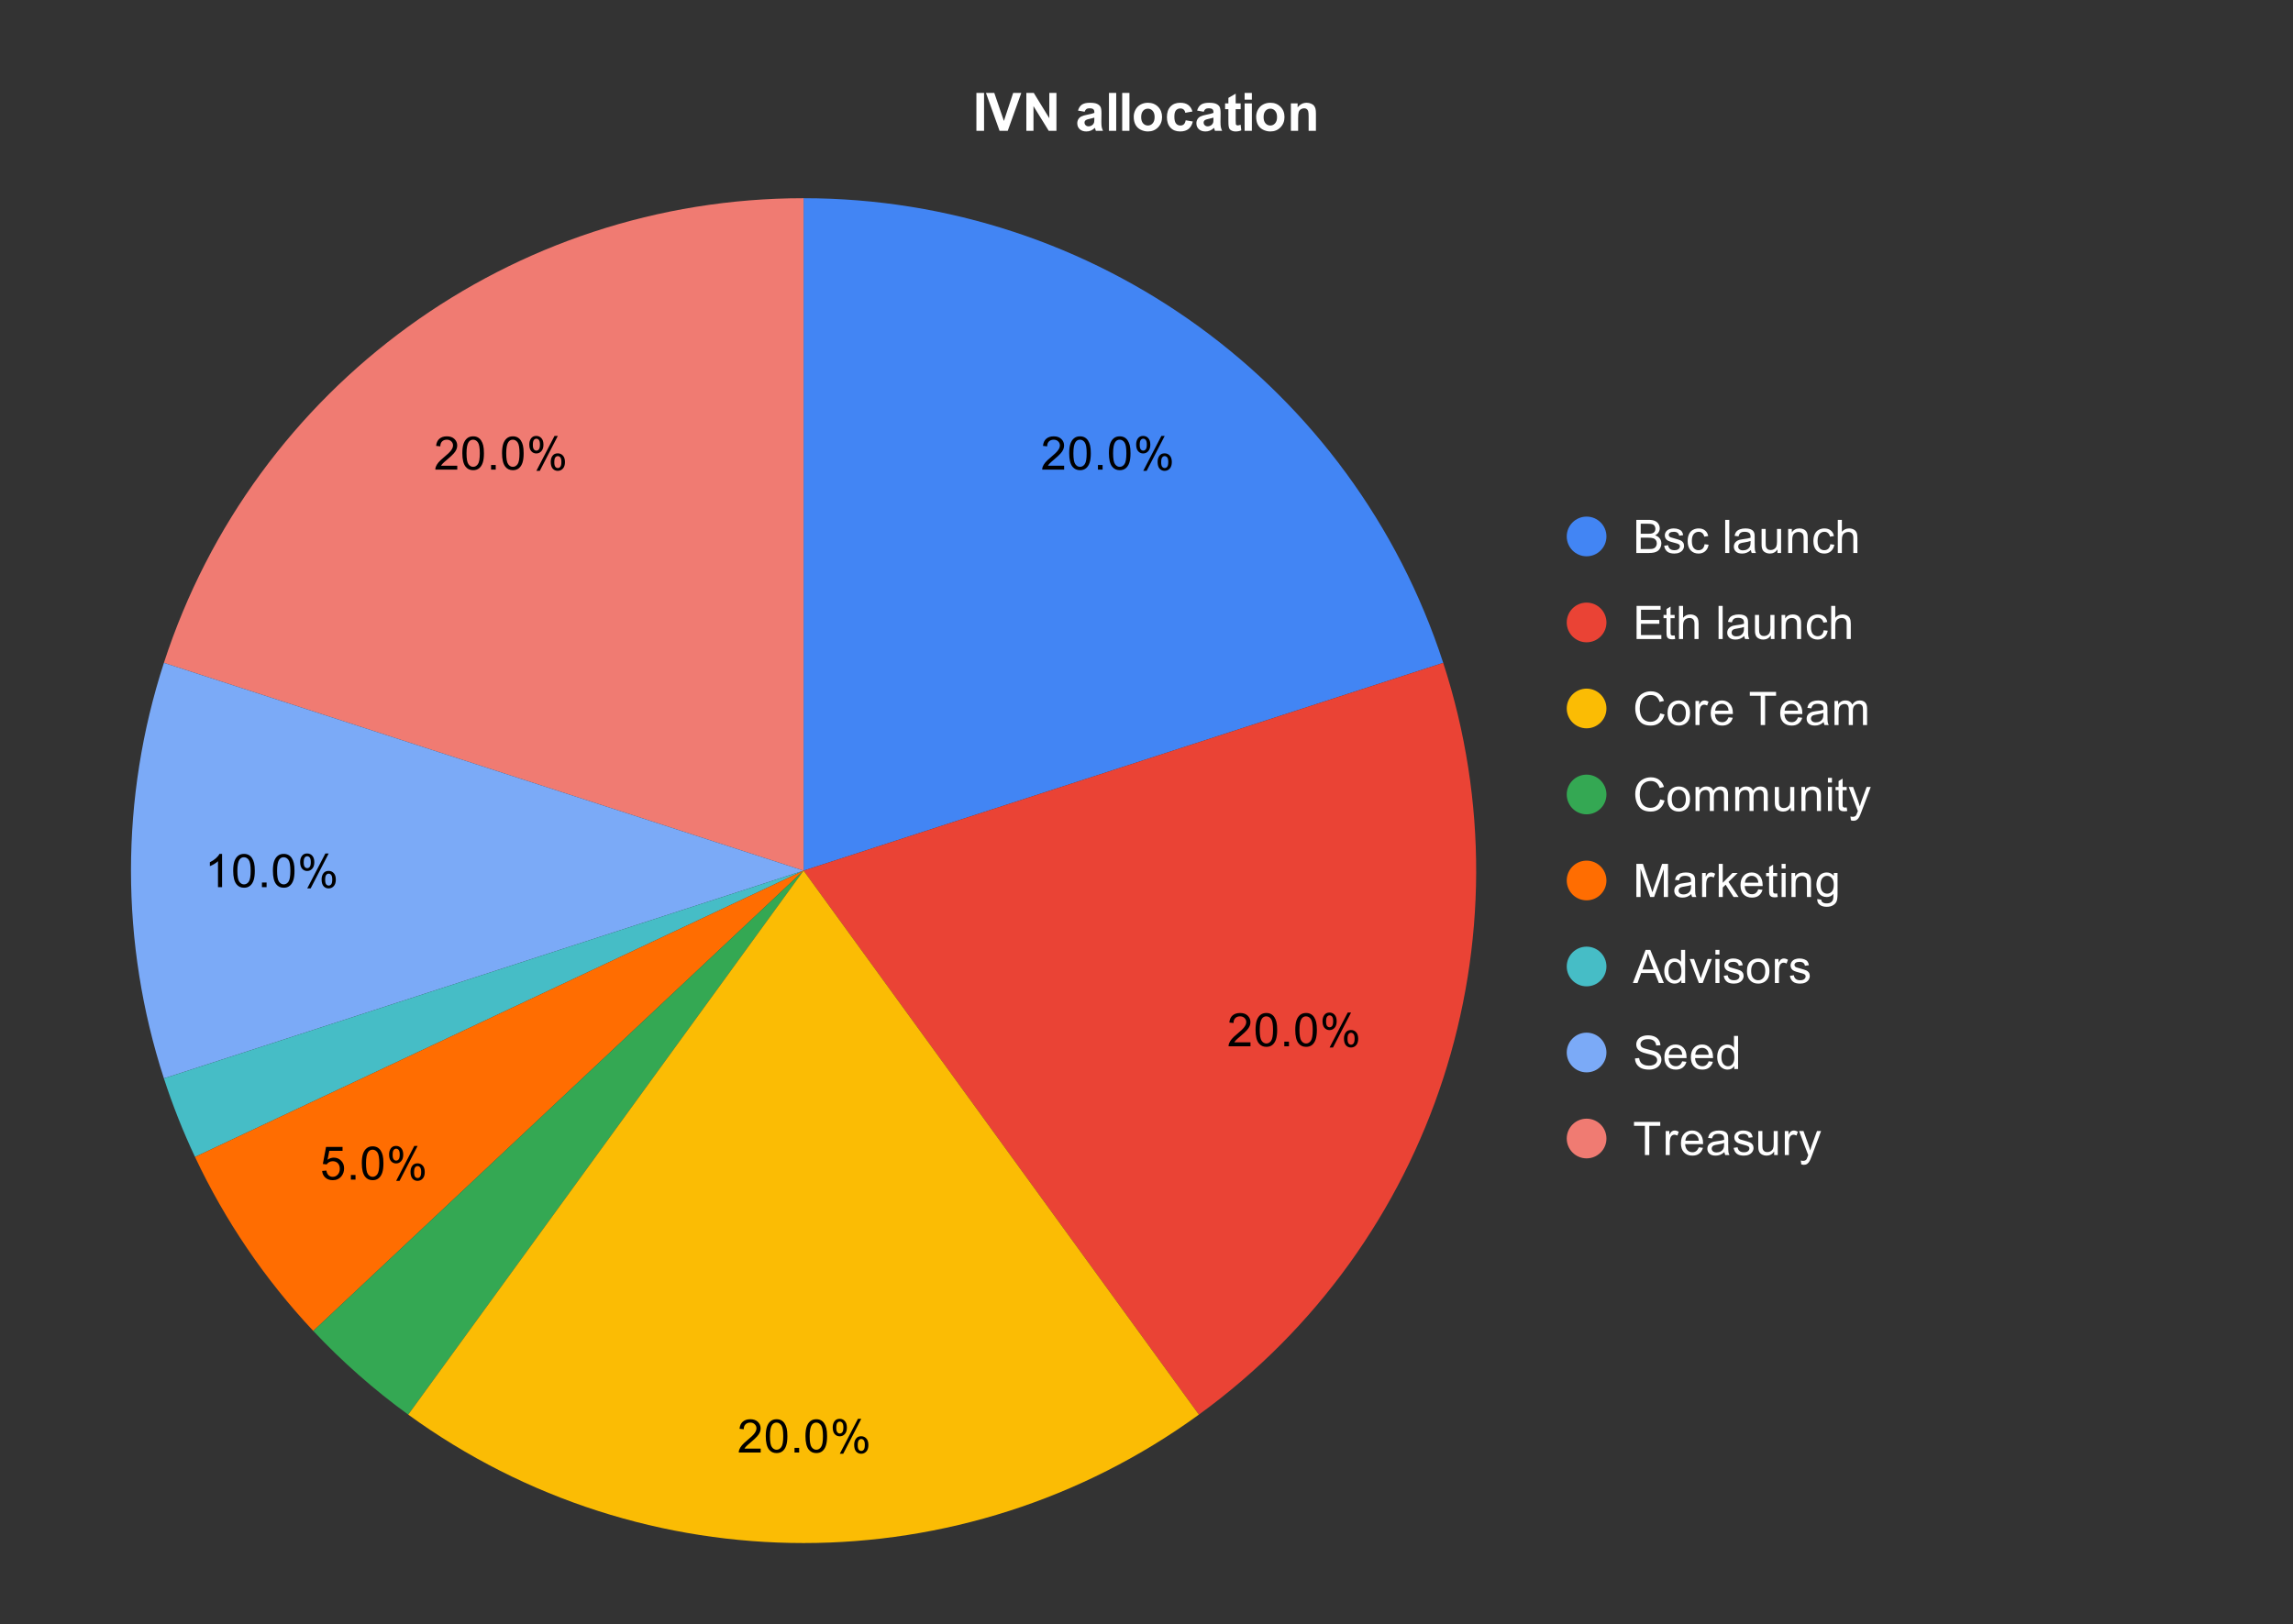 <svg version="1.1" viewBox="0.0 0.0 693.0 491.0" fill="none" stroke="none" stroke-linecap="square" stroke-miterlimit="10" width="693" height="491" xmlns:xlink="http://www.w3.org/1999/xlink" xmlns="http://www.w3.org/2000/svg"><rect x="0.0" y="0.0" width="693.0" height="491.0" fill="#333333" stroke="none"/><path fill="#ffffff" fill-opacity="0.0" d="M0 0L693.0 0L693.0 491.0L0 491.0L0 0Z" fill-rule="nonzero"/><path fill="#4285f4" d="M242.855 59.917C330.916 59.917 408.961 116.62 436.173 200.37L242.855 263.183Z" fill-rule="nonzero"/><path fill="#ea4335" d="M436.173 200.37C463.385 284.121 433.575 375.869 362.332 427.63L242.855 263.183Z" fill-rule="nonzero"/><path fill="#f07b72" d="M49.537 200.37C76.749 116.62 154.795 59.917 242.855 59.917L242.855 263.183Z" fill-rule="nonzero"/><path fill="#7baaf7" d="M49.537 325.996C36.272 285.171 36.272 241.195 49.537 200.37L242.855 263.183Z" fill-rule="nonzero"/><path fill="#46bdc6" d="M58.934 349.73C55.308 342.023 52.169 334.097 49.537 325.996L242.855 263.183Z" fill-rule="nonzero"/><path fill="#ff6d01" d="M94.68 402.329C80.079 386.78 68.016 369.03 58.934 349.73L242.855 263.183Z" fill-rule="nonzero"/><path fill="#34a853" d="M123.378 427.63C113.038 420.117 103.429 411.646 94.68 402.329L242.855 263.183Z" fill-rule="nonzero"/><path fill="#fbbc04" d="M362.332 427.63C291.09 479.39 194.62 479.39 123.378 427.63L242.855 263.183Z" fill-rule="nonzero"/><path fill="#000000" d="M321.607 140.775L321.607 141.962L314.982 141.962Q314.966 141.525 315.123 141.103Q315.388 140.431 315.935 139.775Q316.498 139.119 317.544 138.259Q319.185 136.915 319.748 136.134Q320.326 135.353 320.326 134.65Q320.326 133.915 319.794 133.415Q319.279 132.915 318.451 132.915Q317.56 132.915 317.013 133.447Q316.482 133.978 316.482 134.931L315.216 134.79Q315.341 133.384 316.185 132.65Q317.044 131.9 318.466 131.9Q319.919 131.9 320.748 132.697Q321.591 133.494 321.591 134.681Q321.591 135.29 321.341 135.869Q321.107 136.447 320.529 137.087Q319.966 137.728 318.638 138.853Q317.529 139.775 317.216 140.119Q316.904 140.447 316.701 140.775L321.607 140.775ZM323.138 137.025Q323.138 135.244 323.498 134.165Q323.873 133.072 324.591 132.494Q325.31 131.9 326.404 131.9Q327.216 131.9 327.826 132.228Q328.435 132.556 328.826 133.165Q329.232 133.775 329.451 134.65Q329.669 135.525 329.669 137.025Q329.669 138.79 329.31 139.869Q328.951 140.947 328.232 141.54Q327.513 142.134 326.404 142.134Q324.966 142.134 324.138 141.087Q323.138 139.837 323.138 137.025ZM324.404 137.025Q324.404 139.494 324.982 140.306Q325.56 141.119 326.404 141.119Q327.263 141.119 327.841 140.306Q328.419 139.478 328.419 137.025Q328.419 134.54 327.841 133.728Q327.263 132.915 326.388 132.915Q325.544 132.915 325.044 133.634Q324.404 134.556 324.404 137.025ZM331.826 141.962L331.826 140.556L333.232 140.556L333.232 141.962L331.826 141.962ZM335.138 137.025Q335.138 135.244 335.498 134.165Q335.873 133.072 336.591 132.494Q337.31 131.9 338.404 131.9Q339.216 131.9 339.826 132.228Q340.435 132.556 340.826 133.165Q341.232 133.775 341.451 134.65Q341.669 135.525 341.669 137.025Q341.669 138.79 341.31 139.869Q340.951 140.947 340.232 141.54Q339.513 142.134 338.404 142.134Q336.966 142.134 336.138 141.087Q335.138 139.837 335.138 137.025ZM336.404 137.025Q336.404 139.494 336.982 140.306Q337.56 141.119 338.404 141.119Q339.263 141.119 339.841 140.306Q340.419 139.478 340.419 137.025Q340.419 134.54 339.841 133.728Q339.263 132.915 338.388 132.915Q337.544 132.915 337.044 133.634Q336.404 134.556 336.404 137.025ZM343.373 134.353Q343.373 133.275 343.904 132.525Q344.451 131.775 345.482 131.775Q346.419 131.775 347.029 132.447Q347.654 133.119 347.654 134.415Q347.654 135.697 347.029 136.384Q346.404 137.072 345.498 137.072Q344.591 137.072 343.982 136.4Q343.373 135.712 343.373 134.353ZM345.513 132.619Q345.06 132.619 344.748 133.025Q344.451 133.415 344.451 134.462Q344.451 135.431 344.748 135.822Q345.06 136.212 345.513 136.212Q345.982 136.212 346.279 135.822Q346.591 135.431 346.591 134.369Q346.591 133.4 346.279 133.009Q345.966 132.619 345.513 132.619ZM345.513 142.337L350.998 131.775L351.998 131.775L346.544 142.337L345.513 142.337ZM349.857 139.603Q349.857 138.525 350.388 137.79Q350.935 137.04 351.966 137.04Q352.904 137.04 353.529 137.712Q354.154 138.384 354.154 139.681Q354.154 140.962 353.529 141.65Q352.904 142.337 351.966 142.337Q351.06 142.337 350.451 141.665Q349.857 140.978 349.857 139.603ZM351.998 137.884Q351.529 137.884 351.232 138.29Q350.935 138.681 350.935 139.728Q350.935 140.697 351.232 141.087Q351.544 141.478 351.998 141.478Q352.466 141.478 352.763 141.087Q353.076 140.697 353.076 139.634Q353.076 138.665 352.763 138.275Q352.466 137.884 351.998 137.884Z" fill-rule="nonzero"/><path fill="#000000" d="M377.928 315.092L377.928 316.28L371.303 316.28Q371.288 315.842 371.444 315.421Q371.709 314.749 372.256 314.092Q372.819 313.436 373.866 312.577Q375.506 311.233 376.069 310.452Q376.647 309.671 376.647 308.967Q376.647 308.233 376.116 307.733Q375.6 307.233 374.772 307.233Q373.881 307.233 373.334 307.764Q372.803 308.296 372.803 309.249L371.538 309.108Q371.663 307.702 372.506 306.967Q373.366 306.217 374.788 306.217Q376.241 306.217 377.069 307.014Q377.913 307.811 377.913 308.999Q377.913 309.608 377.663 310.186Q377.428 310.764 376.85 311.405Q376.288 312.046 374.959 313.171Q373.85 314.092 373.538 314.436Q373.225 314.764 373.022 315.092L377.928 315.092ZM379.459 311.342Q379.459 309.561 379.819 308.483Q380.194 307.389 380.913 306.811Q381.631 306.217 382.725 306.217Q383.538 306.217 384.147 306.546Q384.756 306.874 385.147 307.483Q385.553 308.092 385.772 308.967Q385.991 309.842 385.991 311.342Q385.991 313.108 385.631 314.186Q385.272 315.264 384.553 315.858Q383.834 316.452 382.725 316.452Q381.288 316.452 380.459 315.405Q379.459 314.155 379.459 311.342ZM380.725 311.342Q380.725 313.811 381.303 314.624Q381.881 315.436 382.725 315.436Q383.584 315.436 384.163 314.624Q384.741 313.796 384.741 311.342Q384.741 308.858 384.163 308.046Q383.584 307.233 382.709 307.233Q381.866 307.233 381.366 307.952Q380.725 308.874 380.725 311.342ZM388.147 316.28L388.147 314.874L389.553 314.874L389.553 316.28L388.147 316.28ZM391.459 311.342Q391.459 309.561 391.819 308.483Q392.194 307.389 392.913 306.811Q393.631 306.217 394.725 306.217Q395.538 306.217 396.147 306.546Q396.756 306.874 397.147 307.483Q397.553 308.092 397.772 308.967Q397.991 309.842 397.991 311.342Q397.991 313.108 397.631 314.186Q397.272 315.264 396.553 315.858Q395.834 316.452 394.725 316.452Q393.288 316.452 392.459 315.405Q391.459 314.155 391.459 311.342ZM392.725 311.342Q392.725 313.811 393.303 314.624Q393.881 315.436 394.725 315.436Q395.584 315.436 396.163 314.624Q396.741 313.796 396.741 311.342Q396.741 308.858 396.163 308.046Q395.584 307.233 394.709 307.233Q393.866 307.233 393.366 307.952Q392.725 308.874 392.725 311.342ZM399.694 308.671Q399.694 307.592 400.225 306.842Q400.772 306.092 401.803 306.092Q402.741 306.092 403.35 306.764Q403.975 307.436 403.975 308.733Q403.975 310.014 403.35 310.702Q402.725 311.389 401.819 311.389Q400.913 311.389 400.303 310.717Q399.694 310.03 399.694 308.671ZM401.834 306.936Q401.381 306.936 401.069 307.342Q400.772 307.733 400.772 308.78Q400.772 309.749 401.069 310.139Q401.381 310.53 401.834 310.53Q402.303 310.53 402.6 310.139Q402.913 309.749 402.913 308.686Q402.913 307.717 402.6 307.327Q402.288 306.936 401.834 306.936ZM401.834 316.655L407.319 306.092L408.319 306.092L402.866 316.655L401.834 316.655ZM406.178 313.921Q406.178 312.842 406.709 312.108Q407.256 311.358 408.288 311.358Q409.225 311.358 409.85 312.03Q410.475 312.702 410.475 313.999Q410.475 315.28 409.85 315.967Q409.225 316.655 408.288 316.655Q407.381 316.655 406.772 315.983Q406.178 315.296 406.178 313.921ZM408.319 312.202Q407.85 312.202 407.553 312.608Q407.256 312.999 407.256 314.046Q407.256 315.014 407.553 315.405Q407.866 315.796 408.319 315.796Q408.788 315.796 409.084 315.405Q409.397 315.014 409.397 313.952Q409.397 312.983 409.084 312.592Q408.788 312.202 408.319 312.202Z" fill-rule="nonzero"/><path fill="#000000" d="M229.902 437.895L229.902 439.083L223.277 439.083Q223.261 438.645 223.418 438.224Q223.683 437.552 224.23 436.895Q224.793 436.239 225.84 435.38Q227.48 434.036 228.043 433.255Q228.621 432.474 228.621 431.77Q228.621 431.036 228.09 430.536Q227.574 430.036 226.746 430.036Q225.855 430.036 225.308 430.567Q224.777 431.099 224.777 432.052L223.511 431.911Q223.636 430.505 224.48 429.77Q225.34 429.02 226.761 429.02Q228.215 429.02 229.043 429.817Q229.886 430.614 229.886 431.802Q229.886 432.411 229.636 432.989Q229.402 433.567 228.824 434.208Q228.261 434.849 226.933 435.974Q225.824 436.895 225.511 437.239Q225.199 437.567 224.996 437.895L229.902 437.895ZM231.433 434.145Q231.433 432.364 231.793 431.286Q232.168 430.192 232.886 429.614Q233.605 429.02 234.699 429.02Q235.511 429.02 236.121 429.349Q236.73 429.677 237.121 430.286Q237.527 430.895 237.746 431.77Q237.965 432.645 237.965 434.145Q237.965 435.911 237.605 436.989Q237.246 438.067 236.527 438.661Q235.808 439.255 234.699 439.255Q233.261 439.255 232.433 438.208Q231.433 436.958 231.433 434.145ZM232.699 434.145Q232.699 436.614 233.277 437.427Q233.855 438.239 234.699 438.239Q235.558 438.239 236.136 437.427Q236.715 436.599 236.715 434.145Q236.715 431.661 236.136 430.849Q235.558 430.036 234.683 430.036Q233.84 430.036 233.34 430.755Q232.699 431.677 232.699 434.145ZM240.121 439.083L240.121 437.677L241.527 437.677L241.527 439.083L240.121 439.083ZM243.433 434.145Q243.433 432.364 243.793 431.286Q244.168 430.192 244.886 429.614Q245.605 429.02 246.699 429.02Q247.511 429.02 248.121 429.349Q248.73 429.677 249.121 430.286Q249.527 430.895 249.746 431.77Q249.965 432.645 249.965 434.145Q249.965 435.911 249.605 436.989Q249.246 438.067 248.527 438.661Q247.808 439.255 246.699 439.255Q245.261 439.255 244.433 438.208Q243.433 436.958 243.433 434.145ZM244.699 434.145Q244.699 436.614 245.277 437.427Q245.855 438.239 246.699 438.239Q247.558 438.239 248.136 437.427Q248.715 436.599 248.715 434.145Q248.715 431.661 248.136 430.849Q247.558 430.036 246.683 430.036Q245.84 430.036 245.34 430.755Q244.699 431.677 244.699 434.145ZM251.668 431.474Q251.668 430.395 252.199 429.645Q252.746 428.895 253.777 428.895Q254.715 428.895 255.324 429.567Q255.949 430.239 255.949 431.536Q255.949 432.817 255.324 433.505Q254.699 434.192 253.793 434.192Q252.886 434.192 252.277 433.52Q251.668 432.833 251.668 431.474ZM253.808 429.739Q253.355 429.739 253.043 430.145Q252.746 430.536 252.746 431.583Q252.746 432.552 253.043 432.942Q253.355 433.333 253.808 433.333Q254.277 433.333 254.574 432.942Q254.886 432.552 254.886 431.489Q254.886 430.52 254.574 430.13Q254.261 429.739 253.808 429.739ZM253.808 439.458L259.293 428.895L260.293 428.895L254.84 439.458L253.808 439.458ZM258.152 436.724Q258.152 435.645 258.683 434.911Q259.23 434.161 260.261 434.161Q261.199 434.161 261.824 434.833Q262.449 435.505 262.449 436.802Q262.449 438.083 261.824 438.77Q261.199 439.458 260.261 439.458Q259.355 439.458 258.746 438.786Q258.152 438.099 258.152 436.724ZM260.293 435.005Q259.824 435.005 259.527 435.411Q259.23 435.802 259.23 436.849Q259.23 437.817 259.527 438.208Q259.839 438.599 260.293 438.599Q260.761 438.599 261.058 438.208Q261.371 437.817 261.371 436.755Q261.371 435.786 261.058 435.395Q260.761 435.005 260.293 435.005Z" fill-rule="nonzero"/><path fill="#000000" d="M97.352 353.961L98.649 353.852Q98.79 354.789 99.305 355.274Q99.837 355.743 100.571 355.743Q101.462 355.743 102.071 355.071Q102.696 354.399 102.696 353.305Q102.696 352.243 102.102 351.633Q101.508 351.024 100.555 351.024Q99.962 351.024 99.477 351.305Q99.008 351.571 98.727 351.993L97.571 351.852L98.54 346.696L103.524 346.696L103.524 347.883L99.524 347.883L98.993 350.571Q99.899 349.946 100.883 349.946Q102.196 349.946 103.087 350.852Q103.993 351.758 103.993 353.196Q103.993 354.555 103.212 355.539Q102.243 356.758 100.571 356.758Q99.212 356.758 98.337 355.993Q97.477 355.227 97.352 353.961ZM106.04 356.586L106.04 355.18L107.446 355.18L107.446 356.586L106.04 356.586ZM109.352 351.649Q109.352 349.868 109.712 348.789Q110.087 347.696 110.805 347.118Q111.524 346.524 112.618 346.524Q113.43 346.524 114.04 346.852Q114.649 347.18 115.04 347.789Q115.446 348.399 115.665 349.274Q115.883 350.149 115.883 351.649Q115.883 353.414 115.524 354.493Q115.165 355.571 114.446 356.164Q113.727 356.758 112.618 356.758Q111.18 356.758 110.352 355.711Q109.352 354.461 109.352 351.649ZM110.618 351.649Q110.618 354.118 111.196 354.93Q111.774 355.743 112.618 355.743Q113.477 355.743 114.055 354.93Q114.633 354.102 114.633 351.649Q114.633 349.164 114.055 348.352Q113.477 347.539 112.602 347.539Q111.758 347.539 111.258 348.258Q110.618 349.18 110.618 351.649ZM117.587 348.977Q117.587 347.899 118.118 347.149Q118.665 346.399 119.696 346.399Q120.633 346.399 121.243 347.071Q121.868 347.743 121.868 349.039Q121.868 350.321 121.243 351.008Q120.618 351.696 119.712 351.696Q118.805 351.696 118.196 351.024Q117.587 350.336 117.587 348.977ZM119.727 347.243Q119.274 347.243 118.962 347.649Q118.665 348.039 118.665 349.086Q118.665 350.055 118.962 350.446Q119.274 350.836 119.727 350.836Q120.196 350.836 120.493 350.446Q120.805 350.055 120.805 348.993Q120.805 348.024 120.493 347.633Q120.18 347.243 119.727 347.243ZM119.727 356.961L125.212 346.399L126.212 346.399L120.758 356.961L119.727 356.961ZM124.071 354.227Q124.071 353.149 124.602 352.414Q125.149 351.664 126.18 351.664Q127.118 351.664 127.743 352.336Q128.368 353.008 128.368 354.305Q128.368 355.586 127.743 356.274Q127.118 356.961 126.18 356.961Q125.274 356.961 124.665 356.289Q124.071 355.602 124.071 354.227ZM126.212 352.508Q125.743 352.508 125.446 352.914Q125.149 353.305 125.149 354.352Q125.149 355.321 125.446 355.711Q125.758 356.102 126.212 356.102Q126.68 356.102 126.977 355.711Q127.29 355.321 127.29 354.258Q127.29 353.289 126.977 352.899Q126.68 352.508 126.212 352.508Z" fill-rule="nonzero"/><path fill="#000000" d="M67.117 268.183L65.883 268.183L65.883 260.34Q65.445 260.761 64.711 261.199Q63.992 261.621 63.43 261.824L63.43 260.636Q64.461 260.152 65.227 259.465Q66.008 258.777 66.32 258.121L67.117 258.121L67.117 268.183ZM70.477 263.246Q70.477 261.465 70.836 260.386Q71.211 259.293 71.93 258.715Q72.649 258.121 73.742 258.121Q74.555 258.121 75.164 258.449Q75.774 258.777 76.164 259.386Q76.57 259.996 76.789 260.871Q77.008 261.746 77.008 263.246Q77.008 265.011 76.649 266.09Q76.289 267.168 75.57 267.761Q74.852 268.355 73.742 268.355Q72.305 268.355 71.477 267.308Q70.477 266.058 70.477 263.246ZM71.742 263.246Q71.742 265.715 72.32 266.527Q72.899 267.34 73.742 267.34Q74.602 267.34 75.18 266.527Q75.758 265.699 75.758 263.246Q75.758 260.761 75.18 259.949Q74.602 259.136 73.727 259.136Q72.883 259.136 72.383 259.855Q71.742 260.777 71.742 263.246ZM79.164 268.183L79.164 266.777L80.57 266.777L80.57 268.183L79.164 268.183ZM82.477 263.246Q82.477 261.465 82.836 260.386Q83.211 259.293 83.93 258.715Q84.649 258.121 85.742 258.121Q86.555 258.121 87.164 258.449Q87.774 258.777 88.164 259.386Q88.57 259.996 88.789 260.871Q89.008 261.746 89.008 263.246Q89.008 265.011 88.649 266.09Q88.289 267.168 87.57 267.761Q86.852 268.355 85.742 268.355Q84.305 268.355 83.477 267.308Q82.477 266.058 82.477 263.246ZM83.742 263.246Q83.742 265.715 84.32 266.527Q84.899 267.34 85.742 267.34Q86.602 267.34 87.18 266.527Q87.758 265.699 87.758 263.246Q87.758 260.761 87.18 259.949Q86.602 259.136 85.727 259.136Q84.883 259.136 84.383 259.855Q83.742 260.777 83.742 263.246ZM90.711 260.574Q90.711 259.496 91.242 258.746Q91.789 257.996 92.82 257.996Q93.758 257.996 94.367 258.668Q94.992 259.34 94.992 260.636Q94.992 261.918 94.367 262.605Q93.742 263.293 92.836 263.293Q91.93 263.293 91.32 262.621Q90.711 261.933 90.711 260.574ZM92.852 258.84Q92.399 258.84 92.086 259.246Q91.789 259.636 91.789 260.683Q91.789 261.652 92.086 262.043Q92.399 262.433 92.852 262.433Q93.32 262.433 93.617 262.043Q93.93 261.652 93.93 260.59Q93.93 259.621 93.617 259.23Q93.305 258.84 92.852 258.84ZM92.852 268.558L98.336 257.996L99.336 257.996L93.883 268.558L92.852 268.558ZM97.195 265.824Q97.195 264.746 97.727 264.011Q98.274 263.261 99.305 263.261Q100.242 263.261 100.867 263.933Q101.492 264.605 101.492 265.902Q101.492 267.183 100.867 267.871Q100.242 268.558 99.305 268.558Q98.399 268.558 97.789 267.886Q97.195 267.199 97.195 265.824ZM99.336 264.105Q98.867 264.105 98.57 264.511Q98.274 264.902 98.274 265.949Q98.274 266.918 98.57 267.308Q98.883 267.699 99.336 267.699Q99.805 267.699 100.102 267.308Q100.414 266.918 100.414 265.855Q100.414 264.886 100.102 264.496Q99.805 264.105 99.336 264.105Z" fill-rule="nonzero"/><path fill="#000000" d="M138.197 140.775L138.197 141.962L131.572 141.962Q131.556 141.525 131.713 141.103Q131.978 140.431 132.525 139.775Q133.088 139.119 134.135 138.259Q135.775 136.915 136.338 136.134Q136.916 135.353 136.916 134.65Q136.916 133.915 136.385 133.415Q135.869 132.915 135.041 132.915Q134.15 132.915 133.603 133.447Q133.072 133.978 133.072 134.931L131.806 134.79Q131.931 133.384 132.775 132.65Q133.635 131.9 135.056 131.9Q136.51 131.9 137.338 132.697Q138.181 133.494 138.181 134.681Q138.181 135.29 137.931 135.869Q137.697 136.447 137.119 137.087Q136.556 137.728 135.228 138.853Q134.119 139.775 133.806 140.119Q133.494 140.447 133.291 140.775L138.197 140.775ZM139.728 137.025Q139.728 135.244 140.088 134.165Q140.463 133.072 141.181 132.494Q141.9 131.9 142.994 131.9Q143.806 131.9 144.416 132.228Q145.025 132.556 145.416 133.165Q145.822 133.775 146.041 134.65Q146.26 135.525 146.26 137.025Q146.26 138.79 145.9 139.869Q145.541 140.947 144.822 141.54Q144.103 142.134 142.994 142.134Q141.556 142.134 140.728 141.087Q139.728 139.837 139.728 137.025ZM140.994 137.025Q140.994 139.494 141.572 140.306Q142.15 141.119 142.994 141.119Q143.853 141.119 144.431 140.306Q145.01 139.478 145.01 137.025Q145.01 134.54 144.431 133.728Q143.853 132.915 142.978 132.915Q142.135 132.915 141.635 133.634Q140.994 134.556 140.994 137.025ZM148.416 141.962L148.416 140.556L149.822 140.556L149.822 141.962L148.416 141.962ZM151.728 137.025Q151.728 135.244 152.088 134.165Q152.463 133.072 153.181 132.494Q153.9 131.9 154.994 131.9Q155.806 131.9 156.416 132.228Q157.025 132.556 157.416 133.165Q157.822 133.775 158.041 134.65Q158.26 135.525 158.26 137.025Q158.26 138.79 157.9 139.869Q157.541 140.947 156.822 141.54Q156.103 142.134 154.994 142.134Q153.556 142.134 152.728 141.087Q151.728 139.837 151.728 137.025ZM152.994 137.025Q152.994 139.494 153.572 140.306Q154.15 141.119 154.994 141.119Q155.853 141.119 156.431 140.306Q157.01 139.478 157.01 137.025Q157.01 134.54 156.431 133.728Q155.853 132.915 154.978 132.915Q154.135 132.915 153.635 133.634Q152.994 134.556 152.994 137.025ZM159.963 134.353Q159.963 133.275 160.494 132.525Q161.041 131.775 162.072 131.775Q163.01 131.775 163.619 132.447Q164.244 133.119 164.244 134.415Q164.244 135.697 163.619 136.384Q162.994 137.072 162.088 137.072Q161.181 137.072 160.572 136.4Q159.963 135.712 159.963 134.353ZM162.103 132.619Q161.65 132.619 161.338 133.025Q161.041 133.415 161.041 134.462Q161.041 135.431 161.338 135.822Q161.65 136.212 162.103 136.212Q162.572 136.212 162.869 135.822Q163.181 135.431 163.181 134.369Q163.181 133.4 162.869 133.009Q162.556 132.619 162.103 132.619ZM162.103 142.337L167.588 131.775L168.588 131.775L163.135 142.337L162.103 142.337ZM166.447 139.603Q166.447 138.525 166.978 137.79Q167.525 137.04 168.556 137.04Q169.494 137.04 170.119 137.712Q170.744 138.384 170.744 139.681Q170.744 140.962 170.119 141.65Q169.494 142.337 168.556 142.337Q167.65 142.337 167.041 141.665Q166.447 140.978 166.447 139.603ZM168.588 137.884Q168.119 137.884 167.822 138.29Q167.525 138.681 167.525 139.728Q167.525 140.697 167.822 141.087Q168.135 141.478 168.588 141.478Q169.056 141.478 169.353 141.087Q169.666 140.697 169.666 139.634Q169.666 138.665 169.353 138.275Q169.056 137.884 168.588 137.884Z" fill-rule="nonzero"/><path fill="#4285f4" d="M485.506 162.164C485.506 165.478 482.82 168.164 479.506 168.164C476.192 168.164 473.506 165.478 473.506 162.164C473.506 158.85 476.192 156.164 479.506 156.164C482.82 156.164 485.506 158.85 485.506 162.164Z" fill-rule="nonzero"/><path fill="#ffffff" d="M494.537 167.164L494.537 157.148L498.287 157.148Q499.443 157.148 500.131 157.461Q500.834 157.758 501.225 158.383Q501.615 159.008 501.615 159.711Q501.615 160.351 501.256 160.914Q500.912 161.476 500.209 161.836Q501.115 162.101 501.6 162.742Q502.1 163.383 502.1 164.258Q502.1 164.961 501.803 165.57Q501.506 166.18 501.068 166.508Q500.631 166.836 499.959 167.008Q499.303 167.164 498.35 167.164L494.537 167.164ZM495.865 161.351L498.021 161.351Q498.912 161.351 499.287 161.242Q499.803 161.086 500.053 160.742Q500.303 160.383 500.303 159.867Q500.303 159.367 500.068 158.992Q499.834 158.601 499.381 158.461Q498.943 158.32 497.865 158.32L495.865 158.32L495.865 161.351ZM495.865 165.976L498.35 165.976Q498.99 165.976 499.256 165.93Q499.709 165.851 500.021 165.664Q500.334 165.461 500.521 165.101Q500.725 164.742 500.725 164.258Q500.725 163.695 500.428 163.289Q500.146 162.867 499.631 162.711Q499.131 162.539 498.178 162.539L495.865 162.539L495.865 165.976ZM502.943 164.992L504.146 164.805Q504.256 165.539 504.725 165.93Q505.193 166.32 506.037 166.32Q506.881 166.32 507.287 165.976Q507.709 165.633 507.709 165.164Q507.709 164.742 507.334 164.508Q507.084 164.336 506.084 164.086Q504.725 163.742 504.193 163.492Q503.678 163.242 503.412 162.805Q503.146 162.367 503.146 161.836Q503.146 161.351 503.365 160.945Q503.584 160.523 503.975 160.242Q504.256 160.039 504.74 159.898Q505.24 159.742 505.818 159.742Q506.662 159.742 507.303 159.992Q507.959 160.226 508.271 160.648Q508.584 161.07 508.693 161.773L507.49 161.945Q507.412 161.383 507.006 161.07Q506.615 160.758 505.896 160.758Q505.053 160.758 504.693 161.039Q504.334 161.305 504.334 161.695Q504.334 161.93 504.475 162.117Q504.631 162.32 504.959 162.445Q505.131 162.508 506.037 162.758Q507.35 163.117 507.865 163.336Q508.381 163.555 508.662 163.976Q508.959 164.398 508.959 165.023Q508.959 165.648 508.6 166.195Q508.256 166.726 507.568 167.039Q506.896 167.336 506.037 167.336Q504.631 167.336 503.881 166.742Q503.146 166.148 502.943 164.992ZM515.162 164.508L516.381 164.664Q516.178 165.914 515.35 166.633Q514.537 167.336 513.35 167.336Q511.865 167.336 510.959 166.367Q510.053 165.383 510.053 163.555Q510.053 162.383 510.443 161.508Q510.834 160.617 511.631 160.18Q512.428 159.742 513.365 159.742Q514.537 159.742 515.287 160.336Q516.053 160.93 516.256 162.039L515.068 162.226Q514.896 161.492 514.459 161.133Q514.021 160.758 513.412 160.758Q512.475 160.758 511.896 161.43Q511.318 162.086 511.318 163.523Q511.318 164.992 511.881 165.664Q512.443 166.32 513.334 166.32Q514.068 166.32 514.553 165.883Q515.037 165.43 515.162 164.508ZM521.396 167.164L521.396 157.148L522.631 157.148L522.631 167.164L521.396 167.164ZM529.162 166.273Q528.49 166.851 527.85 167.101Q527.225 167.336 526.49 167.336Q525.303 167.336 524.646 166.758Q524.006 166.164 524.006 165.242Q524.006 164.711 524.24 164.273Q524.49 163.836 524.881 163.57Q525.287 163.305 525.771 163.164Q526.131 163.07 526.865 162.976Q528.365 162.805 529.068 162.555Q529.068 162.305 529.068 162.242Q529.068 161.476 528.725 161.18Q528.256 160.758 527.318 160.758Q526.459 160.758 526.037 161.07Q525.631 161.367 525.428 162.133L524.225 161.976Q524.381 161.195 524.756 160.726Q525.146 160.258 525.85 160.008Q526.568 159.742 527.506 159.742Q528.428 159.742 529.006 159.961Q529.584 160.18 529.85 160.508Q530.131 160.836 530.24 161.351Q530.303 161.664 530.303 162.476L530.303 164.117Q530.303 165.836 530.381 166.289Q530.459 166.742 530.693 167.164L529.412 167.164Q529.225 166.773 529.162 166.273ZM529.068 163.523Q528.396 163.789 527.053 163.992Q526.303 164.101 525.975 164.242Q525.662 164.367 525.49 164.633Q525.318 164.898 525.318 165.211Q525.318 165.711 525.693 166.039Q526.068 166.367 526.787 166.367Q527.506 166.367 528.053 166.055Q528.6 165.742 528.865 165.195Q529.068 164.789 529.068 163.976L529.068 163.523ZM537.193 167.164L537.193 166.101Q536.334 167.336 534.881 167.336Q534.24 167.336 533.678 167.086Q533.131 166.836 532.85 166.461Q532.584 166.086 532.475 165.555Q532.396 165.195 532.396 164.398L532.396 159.898L533.631 159.898L533.631 163.93Q533.631 164.898 533.709 165.226Q533.818 165.711 534.193 165.992Q534.568 166.273 535.131 166.273Q535.678 166.273 536.162 165.992Q536.646 165.695 536.85 165.211Q537.053 164.726 537.053 163.789L537.053 159.898L538.287 159.898L538.287 167.164L537.193 167.164ZM540.428 167.164L540.428 159.898L541.537 159.898L541.537 160.93Q542.334 159.742 543.85 159.742Q544.506 159.742 545.053 159.976Q545.6 160.211 545.865 160.601Q546.146 160.976 546.256 161.508Q546.334 161.851 546.334 162.695L546.334 167.164L545.1 167.164L545.1 162.742Q545.1 161.992 544.959 161.633Q544.818 161.258 544.443 161.039Q544.084 160.805 543.584 160.805Q542.803 160.805 542.225 161.305Q541.662 161.805 541.662 163.195L541.662 167.164L540.428 167.164ZM553.162 164.508L554.381 164.664Q554.178 165.914 553.35 166.633Q552.537 167.336 551.35 167.336Q549.865 167.336 548.959 166.367Q548.053 165.383 548.053 163.555Q548.053 162.383 548.443 161.508Q548.834 160.617 549.631 160.18Q550.428 159.742 551.365 159.742Q552.537 159.742 553.287 160.336Q554.053 160.93 554.256 162.039L553.068 162.226Q552.896 161.492 552.459 161.133Q552.021 160.758 551.412 160.758Q550.475 160.758 549.896 161.43Q549.318 162.086 549.318 163.523Q549.318 164.992 549.881 165.664Q550.443 166.32 551.334 166.32Q552.068 166.32 552.553 165.883Q553.037 165.43 553.162 164.508ZM555.428 167.164L555.428 157.148L556.662 157.148L556.662 160.742Q557.521 159.742 558.834 159.742Q559.646 159.742 560.24 160.07Q560.834 160.383 561.084 160.945Q561.35 161.492 561.35 162.57L561.35 167.164L560.115 167.164L560.115 162.57Q560.115 161.633 559.709 161.226Q559.318 160.805 558.584 160.805Q558.037 160.805 557.553 161.086Q557.068 161.367 556.865 161.851Q556.662 162.336 556.662 163.195L556.662 167.164L555.428 167.164Z" fill-rule="nonzero"/><path fill="#ea4335" d="M485.506 188.164C485.506 191.478 482.82 194.164 479.506 194.164C476.192 194.164 473.506 191.478 473.506 188.164C473.506 184.85 476.192 182.164 479.506 182.164C482.82 182.164 485.506 184.85 485.506 188.164Z" fill-rule="nonzero"/><path fill="#ffffff" d="M494.615 193.164L494.615 183.148L501.865 183.148L501.865 184.32L495.943 184.32L495.943 187.398L501.49 187.398L501.49 188.57L495.943 188.57L495.943 191.976L502.1 191.976L502.1 193.164L494.615 193.164ZM506.115 192.07L506.287 193.148Q505.771 193.258 505.365 193.258Q504.693 193.258 504.318 193.055Q503.959 192.836 503.803 192.492Q503.662 192.148 503.662 191.039L503.662 186.867L502.756 186.867L502.756 185.898L503.662 185.898L503.662 184.101L504.881 183.367L504.881 185.898L506.115 185.898L506.115 186.867L504.881 186.867L504.881 191.101Q504.881 191.633 504.943 191.789Q505.006 191.93 505.146 192.023Q505.303 192.117 505.568 192.117Q505.787 192.117 506.115 192.07ZM507.428 193.164L507.428 183.148L508.662 183.148L508.662 186.742Q509.521 185.742 510.834 185.742Q511.646 185.742 512.24 186.07Q512.834 186.383 513.084 186.945Q513.35 187.492 513.35 188.57L513.35 193.164L512.115 193.164L512.115 188.57Q512.115 187.633 511.709 187.226Q511.318 186.805 510.584 186.805Q510.037 186.805 509.553 187.086Q509.068 187.367 508.865 187.851Q508.662 188.336 508.662 189.195L508.662 193.164L507.428 193.164ZM519.396 193.164L519.396 183.148L520.631 183.148L520.631 193.164L519.396 193.164ZM527.162 192.273Q526.49 192.851 525.85 193.101Q525.225 193.336 524.49 193.336Q523.303 193.336 522.646 192.758Q522.006 192.164 522.006 191.242Q522.006 190.711 522.24 190.273Q522.49 189.836 522.881 189.57Q523.287 189.305 523.771 189.164Q524.131 189.07 524.865 188.976Q526.365 188.805 527.068 188.555Q527.068 188.305 527.068 188.242Q527.068 187.476 526.725 187.18Q526.256 186.758 525.318 186.758Q524.459 186.758 524.037 187.07Q523.631 187.367 523.428 188.133L522.225 187.976Q522.381 187.195 522.756 186.726Q523.146 186.258 523.85 186.008Q524.568 185.742 525.506 185.742Q526.428 185.742 527.006 185.961Q527.584 186.18 527.85 186.508Q528.131 186.836 528.24 187.351Q528.303 187.664 528.303 188.476L528.303 190.117Q528.303 191.836 528.381 192.289Q528.459 192.742 528.693 193.164L527.412 193.164Q527.225 192.773 527.162 192.273ZM527.068 189.523Q526.396 189.789 525.053 189.992Q524.303 190.101 523.975 190.242Q523.662 190.367 523.49 190.633Q523.318 190.898 523.318 191.211Q523.318 191.711 523.693 192.039Q524.068 192.367 524.787 192.367Q525.506 192.367 526.053 192.055Q526.6 191.742 526.865 191.195Q527.068 190.789 527.068 189.976L527.068 189.523ZM535.193 193.164L535.193 192.101Q534.334 193.336 532.881 193.336Q532.24 193.336 531.678 193.086Q531.131 192.836 530.85 192.461Q530.584 192.086 530.475 191.555Q530.396 191.195 530.396 190.398L530.396 185.898L531.631 185.898L531.631 189.93Q531.631 190.898 531.709 191.226Q531.818 191.711 532.193 191.992Q532.568 192.273 533.131 192.273Q533.678 192.273 534.162 191.992Q534.646 191.695 534.85 191.211Q535.053 190.726 535.053 189.789L535.053 185.898L536.287 185.898L536.287 193.164L535.193 193.164ZM538.428 193.164L538.428 185.898L539.537 185.898L539.537 186.93Q540.334 185.742 541.85 185.742Q542.506 185.742 543.053 185.976Q543.6 186.211 543.865 186.601Q544.146 186.976 544.256 187.508Q544.334 187.851 544.334 188.695L544.334 193.164L543.1 193.164L543.1 188.742Q543.1 187.992 542.959 187.633Q542.818 187.258 542.443 187.039Q542.084 186.805 541.584 186.805Q540.803 186.805 540.225 187.305Q539.662 187.805 539.662 189.195L539.662 193.164L538.428 193.164ZM551.162 190.508L552.381 190.664Q552.178 191.914 551.35 192.633Q550.537 193.336 549.35 193.336Q547.865 193.336 546.959 192.367Q546.053 191.383 546.053 189.555Q546.053 188.383 546.443 187.508Q546.834 186.617 547.631 186.18Q548.428 185.742 549.365 185.742Q550.537 185.742 551.287 186.336Q552.053 186.93 552.256 188.039L551.068 188.226Q550.896 187.492 550.459 187.133Q550.021 186.758 549.412 186.758Q548.475 186.758 547.896 187.43Q547.318 188.086 547.318 189.523Q547.318 190.992 547.881 191.664Q548.443 192.32 549.334 192.32Q550.068 192.32 550.553 191.883Q551.037 191.43 551.162 190.508ZM553.428 193.164L553.428 183.148L554.662 183.148L554.662 186.742Q555.521 185.742 556.834 185.742Q557.646 185.742 558.24 186.07Q558.834 186.383 559.084 186.945Q559.35 187.492 559.35 188.57L559.35 193.164L558.115 193.164L558.115 188.57Q558.115 187.633 557.709 187.226Q557.318 186.805 556.584 186.805Q556.037 186.805 555.553 187.086Q555.068 187.367 554.865 187.851Q554.662 188.336 554.662 189.195L554.662 193.164L553.428 193.164Z" fill-rule="nonzero"/><path fill="#fbbc04" d="M485.506 214.164C485.506 217.478 482.82 220.164 479.506 220.164C476.192 220.164 473.506 217.478 473.506 214.164C473.506 210.85 476.192 208.164 479.506 208.164C482.82 208.164 485.506 210.85 485.506 214.164Z" fill-rule="nonzero"/><path fill="#ffffff" d="M501.74 215.648L503.068 215.992Q502.646 217.617 501.553 218.476Q500.475 219.336 498.912 219.336Q497.287 219.336 496.271 218.68Q495.256 218.008 494.725 216.758Q494.209 215.508 494.209 214.07Q494.209 212.508 494.803 211.351Q495.396 210.18 496.506 209.586Q497.615 208.976 498.928 208.976Q500.443 208.976 501.459 209.742Q502.49 210.508 502.896 211.883L501.584 212.195Q501.24 211.101 500.568 210.601Q499.912 210.101 498.912 210.101Q497.756 210.101 496.975 210.664Q496.193 211.211 495.881 212.148Q495.568 213.086 495.568 214.07Q495.568 215.351 495.943 216.305Q496.318 217.258 497.1 217.726Q497.881 218.195 498.803 218.195Q499.912 218.195 500.678 217.555Q501.459 216.914 501.74 215.648ZM503.975 215.539Q503.975 213.523 505.1 212.539Q506.021 211.742 507.381 211.742Q508.865 211.742 509.818 212.726Q510.771 213.695 510.771 215.43Q510.771 216.836 510.35 217.648Q509.928 218.445 509.115 218.898Q508.318 219.336 507.381 219.336Q505.85 219.336 504.912 218.351Q503.975 217.367 503.975 215.539ZM505.24 215.539Q505.24 216.93 505.85 217.633Q506.459 218.32 507.381 218.32Q508.287 218.32 508.896 217.617Q509.506 216.914 509.506 215.492Q509.506 214.148 508.896 213.461Q508.287 212.758 507.381 212.758Q506.459 212.758 505.85 213.445Q505.24 214.133 505.24 215.539ZM512.412 219.164L512.412 211.898L513.521 211.898L513.521 213.008Q513.943 212.226 514.303 211.992Q514.662 211.742 515.1 211.742Q515.725 211.742 516.365 212.133L515.943 213.273Q515.49 213.008 515.037 213.008Q514.631 213.008 514.303 213.258Q513.99 213.492 513.85 213.93Q513.646 214.586 513.646 215.367L513.646 219.164L512.412 219.164ZM522.396 216.82L523.678 216.976Q523.365 218.101 522.553 218.726Q521.74 219.336 520.475 219.336Q518.881 219.336 517.943 218.351Q517.021 217.367 517.021 215.601Q517.021 213.758 517.959 212.758Q518.912 211.742 520.412 211.742Q521.865 211.742 522.787 212.742Q523.709 213.726 523.709 215.523Q523.709 215.633 523.709 215.851L518.287 215.851Q518.365 217.039 518.959 217.68Q519.568 218.32 520.49 218.32Q521.162 218.32 521.631 217.961Q522.115 217.601 522.396 216.82ZM518.365 214.836L522.412 214.836Q522.334 213.914 521.943 213.461Q521.365 212.758 520.428 212.758Q519.568 212.758 518.99 213.32Q518.428 213.883 518.365 214.836ZM532.131 219.164L532.131 210.32L528.834 210.32L528.834 209.148L536.771 209.148L536.771 210.32L533.459 210.32L533.459 219.164L532.131 219.164ZM543.396 216.82L544.678 216.976Q544.365 218.101 543.553 218.726Q542.74 219.336 541.475 219.336Q539.881 219.336 538.943 218.351Q538.021 217.367 538.021 215.601Q538.021 213.758 538.959 212.758Q539.912 211.742 541.412 211.742Q542.865 211.742 543.787 212.742Q544.709 213.726 544.709 215.523Q544.709 215.633 544.709 215.851L539.287 215.851Q539.365 217.039 539.959 217.68Q540.568 218.32 541.49 218.32Q542.162 218.32 542.631 217.961Q543.115 217.601 543.396 216.82ZM539.365 214.836L543.412 214.836Q543.334 213.914 542.943 213.461Q542.365 212.758 541.428 212.758Q540.568 212.758 539.99 213.32Q539.428 213.883 539.365 214.836ZM551.162 218.273Q550.49 218.851 549.85 219.101Q549.225 219.336 548.49 219.336Q547.303 219.336 546.646 218.758Q546.006 218.164 546.006 217.242Q546.006 216.711 546.24 216.273Q546.49 215.836 546.881 215.57Q547.287 215.305 547.771 215.164Q548.131 215.07 548.865 214.976Q550.365 214.805 551.068 214.555Q551.068 214.305 551.068 214.242Q551.068 213.476 550.725 213.18Q550.256 212.758 549.318 212.758Q548.459 212.758 548.037 213.07Q547.631 213.367 547.428 214.133L546.225 213.976Q546.381 213.195 546.756 212.726Q547.146 212.258 547.85 212.008Q548.568 211.742 549.506 211.742Q550.428 211.742 551.006 211.961Q551.584 212.18 551.85 212.508Q552.131 212.836 552.24 213.351Q552.303 213.664 552.303 214.476L552.303 216.117Q552.303 217.836 552.381 218.289Q552.459 218.742 552.693 219.164L551.412 219.164Q551.225 218.773 551.162 218.273ZM551.068 215.523Q550.396 215.789 549.053 215.992Q548.303 216.101 547.975 216.242Q547.662 216.367 547.49 216.633Q547.318 216.898 547.318 217.211Q547.318 217.711 547.693 218.039Q548.068 218.367 548.787 218.367Q549.506 218.367 550.053 218.055Q550.6 217.742 550.865 217.195Q551.068 216.789 551.068 215.976L551.068 215.523ZM554.428 219.164L554.428 211.898L555.537 211.898L555.537 212.93Q555.865 212.383 556.428 212.07Q557.006 211.742 557.725 211.742Q558.537 211.742 559.053 212.086Q559.568 212.414 559.787 213.008Q560.646 211.742 562.021 211.742Q563.1 211.742 563.678 212.336Q564.271 212.93 564.271 214.18L564.271 219.164L563.037 219.164L563.037 214.586Q563.037 213.851 562.912 213.523Q562.803 213.195 562.49 213.008Q562.178 212.805 561.756 212.805Q560.99 212.805 560.475 213.32Q559.975 213.82 559.975 214.945L559.975 219.164L558.74 219.164L558.74 214.445Q558.74 213.633 558.443 213.226Q558.146 212.805 557.459 212.805Q556.943 212.805 556.49 213.086Q556.053 213.351 555.85 213.883Q555.662 214.398 555.662 215.398L555.662 219.164L554.428 219.164Z" fill-rule="nonzero"/><path fill="#34a853" d="M485.506 240.164C485.506 243.478 482.82 246.164 479.506 246.164C476.192 246.164 473.506 243.478 473.506 240.164C473.506 236.85 476.192 234.164 479.506 234.164C482.82 234.164 485.506 236.85 485.506 240.164Z" fill-rule="nonzero"/><path fill="#ffffff" d="M501.74 241.648L503.068 241.992Q502.646 243.617 501.553 244.476Q500.475 245.336 498.912 245.336Q497.287 245.336 496.271 244.68Q495.256 244.008 494.725 242.758Q494.209 241.508 494.209 240.07Q494.209 238.508 494.803 237.351Q495.396 236.18 496.506 235.586Q497.615 234.976 498.928 234.976Q500.443 234.976 501.459 235.742Q502.49 236.508 502.896 237.883L501.584 238.195Q501.24 237.101 500.568 236.601Q499.912 236.101 498.912 236.101Q497.756 236.101 496.975 236.664Q496.193 237.211 495.881 238.148Q495.568 239.086 495.568 240.07Q495.568 241.351 495.943 242.305Q496.318 243.258 497.1 243.726Q497.881 244.195 498.803 244.195Q499.912 244.195 500.678 243.555Q501.459 242.914 501.74 241.648ZM503.975 241.539Q503.975 239.523 505.1 238.539Q506.021 237.742 507.381 237.742Q508.865 237.742 509.818 238.726Q510.771 239.695 510.771 241.43Q510.771 242.836 510.35 243.648Q509.928 244.445 509.115 244.898Q508.318 245.336 507.381 245.336Q505.85 245.336 504.912 244.351Q503.975 243.367 503.975 241.539ZM505.24 241.539Q505.24 242.93 505.85 243.633Q506.459 244.32 507.381 244.32Q508.287 244.32 508.896 243.617Q509.506 242.914 509.506 241.492Q509.506 240.148 508.896 239.461Q508.287 238.758 507.381 238.758Q506.459 238.758 505.85 239.445Q505.24 240.133 505.24 241.539ZM512.428 245.164L512.428 237.898L513.537 237.898L513.537 238.93Q513.865 238.383 514.428 238.07Q515.006 237.742 515.725 237.742Q516.537 237.742 517.053 238.086Q517.568 238.414 517.787 239.008Q518.646 237.742 520.021 237.742Q521.1 237.742 521.678 238.336Q522.271 238.93 522.271 240.18L522.271 245.164L521.037 245.164L521.037 240.586Q521.037 239.851 520.912 239.523Q520.803 239.195 520.49 239.008Q520.178 238.805 519.756 238.805Q518.99 238.805 518.475 239.32Q517.975 239.82 517.975 240.945L517.975 245.164L516.74 245.164L516.74 240.445Q516.74 239.633 516.443 239.226Q516.146 238.805 515.459 238.805Q514.943 238.805 514.49 239.086Q514.053 239.351 513.85 239.883Q513.662 240.398 513.662 241.398L513.662 245.164L512.428 245.164ZM524.428 245.164L524.428 237.898L525.537 237.898L525.537 238.93Q525.865 238.383 526.428 238.07Q527.006 237.742 527.725 237.742Q528.537 237.742 529.053 238.086Q529.568 238.414 529.787 239.008Q530.646 237.742 532.021 237.742Q533.1 237.742 533.678 238.336Q534.271 238.93 534.271 240.18L534.271 245.164L533.037 245.164L533.037 240.586Q533.037 239.851 532.912 239.523Q532.803 239.195 532.49 239.008Q532.178 238.805 531.756 238.805Q530.99 238.805 530.475 239.32Q529.975 239.82 529.975 240.945L529.975 245.164L528.74 245.164L528.74 240.445Q528.74 239.633 528.443 239.226Q528.146 238.805 527.459 238.805Q526.943 238.805 526.49 239.086Q526.053 239.351 525.85 239.883Q525.662 240.398 525.662 241.398L525.662 245.164L524.428 245.164ZM541.193 245.164L541.193 244.101Q540.334 245.336 538.881 245.336Q538.24 245.336 537.678 245.086Q537.131 244.836 536.85 244.461Q536.584 244.086 536.475 243.555Q536.396 243.195 536.396 242.398L536.396 237.898L537.631 237.898L537.631 241.93Q537.631 242.898 537.709 243.226Q537.818 243.711 538.193 243.992Q538.568 244.273 539.131 244.273Q539.678 244.273 540.162 243.992Q540.646 243.695 540.85 243.211Q541.053 242.726 541.053 241.789L541.053 237.898L542.287 237.898L542.287 245.164L541.193 245.164ZM544.428 245.164L544.428 237.898L545.537 237.898L545.537 238.93Q546.334 237.742 547.85 237.742Q548.506 237.742 549.053 237.976Q549.6 238.211 549.865 238.601Q550.146 238.976 550.256 239.508Q550.334 239.851 550.334 240.695L550.334 245.164L549.1 245.164L549.1 240.742Q549.1 239.992 548.959 239.633Q548.818 239.258 548.443 239.039Q548.084 238.805 547.584 238.805Q546.803 238.805 546.225 239.305Q545.662 239.805 545.662 241.195L545.662 245.164L544.428 245.164ZM552.443 236.555L552.443 235.148L553.662 235.148L553.662 236.555L552.443 236.555ZM552.443 245.164L552.443 237.898L553.662 237.898L553.662 245.164L552.443 245.164ZM558.115 244.07L558.287 245.148Q557.771 245.258 557.365 245.258Q556.693 245.258 556.318 245.055Q555.959 244.836 555.803 244.492Q555.662 244.148 555.662 243.039L555.662 238.867L554.756 238.867L554.756 237.898L555.662 237.898L555.662 236.101L556.881 235.367L556.881 237.898L558.115 237.898L558.115 238.867L556.881 238.867L556.881 243.101Q556.881 243.633 556.943 243.789Q557.006 243.93 557.146 244.023Q557.303 244.117 557.568 244.117Q557.787 244.117 558.115 244.07ZM559.381 247.961L559.24 246.805Q559.646 246.914 559.943 246.914Q560.35 246.914 560.6 246.773Q560.85 246.648 561.006 246.398Q561.115 246.211 561.381 245.476Q561.412 245.383 561.49 245.18L558.725 237.898L560.053 237.898L561.568 242.101Q561.865 242.914 562.1 243.789Q562.303 242.945 562.6 242.133L564.146 237.898L565.381 237.898L562.615 245.289Q562.178 246.476 561.928 246.93Q561.6 247.539 561.178 247.82Q560.756 248.117 560.162 248.117Q559.818 248.117 559.381 247.961Z" fill-rule="nonzero"/><path fill="#ff6d01" d="M485.506 266.164C485.506 269.478 482.82 272.164 479.506 272.164C476.192 272.164 473.506 269.478 473.506 266.164C473.506 262.85 476.192 260.164 479.506 260.164C482.82 260.164 485.506 262.85 485.506 266.164Z" fill-rule="nonzero"/><path fill="#ffffff" d="M494.553 271.164L494.553 261.148L496.537 261.148L498.912 268.242Q499.24 269.226 499.396 269.726Q499.568 269.18 499.928 268.117L502.318 261.148L504.115 261.148L504.115 271.164L502.834 271.164L502.834 262.773L499.912 271.164L498.725 271.164L495.818 262.633L495.818 271.164L494.553 271.164ZM511.162 270.273Q510.49 270.851 509.85 271.101Q509.225 271.336 508.49 271.336Q507.303 271.336 506.646 270.758Q506.006 270.164 506.006 269.242Q506.006 268.711 506.24 268.273Q506.49 267.836 506.881 267.57Q507.287 267.305 507.771 267.164Q508.131 267.07 508.865 266.976Q510.365 266.805 511.068 266.555Q511.068 266.305 511.068 266.242Q511.068 265.476 510.725 265.18Q510.256 264.758 509.318 264.758Q508.459 264.758 508.037 265.07Q507.631 265.367 507.428 266.133L506.225 265.976Q506.381 265.195 506.756 264.726Q507.146 264.258 507.85 264.008Q508.568 263.742 509.506 263.742Q510.428 263.742 511.006 263.961Q511.584 264.18 511.85 264.508Q512.131 264.836 512.24 265.351Q512.303 265.664 512.303 266.476L512.303 268.117Q512.303 269.836 512.381 270.289Q512.459 270.742 512.693 271.164L511.412 271.164Q511.225 270.773 511.162 270.273ZM511.068 267.523Q510.396 267.789 509.053 267.992Q508.303 268.101 507.975 268.242Q507.662 268.367 507.49 268.633Q507.318 268.898 507.318 269.211Q507.318 269.711 507.693 270.039Q508.068 270.367 508.787 270.367Q509.506 270.367 510.053 270.055Q510.6 269.742 510.865 269.195Q511.068 268.789 511.068 267.976L511.068 267.523ZM514.412 271.164L514.412 263.898L515.521 263.898L515.521 265.008Q515.943 264.226 516.303 263.992Q516.662 263.742 517.1 263.742Q517.725 263.742 518.365 264.133L517.943 265.273Q517.49 265.008 517.037 265.008Q516.631 265.008 516.303 265.258Q515.99 265.492 515.85 265.93Q515.646 266.586 515.646 267.367L515.646 271.164L514.412 271.164ZM519.443 271.164L519.443 261.148L520.662 261.148L520.662 266.851L523.584 263.898L525.178 263.898L522.396 266.601L525.459 271.164L523.928 271.164L521.537 267.445L520.662 268.289L520.662 271.164L519.443 271.164ZM531.396 268.82L532.678 268.976Q532.365 270.101 531.553 270.726Q530.74 271.336 529.475 271.336Q527.881 271.336 526.943 270.351Q526.021 269.367 526.021 267.601Q526.021 265.758 526.959 264.758Q527.912 263.742 529.412 263.742Q530.865 263.742 531.787 264.742Q532.709 265.726 532.709 267.523Q532.709 267.633 532.709 267.851L527.287 267.851Q527.365 269.039 527.959 269.68Q528.568 270.32 529.49 270.32Q530.162 270.32 530.631 269.961Q531.115 269.601 531.396 268.82ZM527.365 266.836L531.412 266.836Q531.334 265.914 530.943 265.461Q530.365 264.758 529.428 264.758Q528.568 264.758 527.99 265.32Q527.428 265.883 527.365 266.836ZM537.115 270.07L537.287 271.148Q536.771 271.258 536.365 271.258Q535.693 271.258 535.318 271.055Q534.959 270.836 534.803 270.492Q534.662 270.148 534.662 269.039L534.662 264.867L533.756 264.867L533.756 263.898L534.662 263.898L534.662 262.101L535.881 261.367L535.881 263.898L537.115 263.898L537.115 264.867L535.881 264.867L535.881 269.101Q535.881 269.633 535.943 269.789Q536.006 269.93 536.146 270.023Q536.303 270.117 536.568 270.117Q536.787 270.117 537.115 270.07ZM538.443 262.555L538.443 261.148L539.662 261.148L539.662 262.555L538.443 262.555ZM538.443 271.164L538.443 263.898L539.662 263.898L539.662 271.164L538.443 271.164ZM541.428 271.164L541.428 263.898L542.537 263.898L542.537 264.93Q543.334 263.742 544.85 263.742Q545.506 263.742 546.053 263.976Q546.6 264.211 546.865 264.601Q547.146 264.976 547.256 265.508Q547.334 265.851 547.334 266.695L547.334 271.164L546.1 271.164L546.1 266.742Q546.1 265.992 545.959 265.633Q545.818 265.258 545.443 265.039Q545.084 264.805 544.584 264.805Q543.803 264.805 543.225 265.305Q542.662 265.805 542.662 267.195L542.662 271.164L541.428 271.164ZM549.209 271.773L550.396 271.945Q550.475 272.492 550.818 272.758Q551.271 273.086 552.068 273.086Q552.928 273.086 553.381 272.742Q553.85 272.414 554.021 271.789Q554.115 271.414 554.1 270.211Q553.303 271.164 552.1 271.164Q550.6 271.164 549.771 270.086Q548.959 269.008 548.959 267.492Q548.959 266.461 549.334 265.586Q549.709 264.695 550.412 264.226Q551.131 263.742 552.1 263.742Q553.381 263.742 554.225 264.773L554.225 263.898L555.35 263.898L555.35 270.18Q555.35 271.883 555.006 272.586Q554.662 273.289 553.912 273.695Q553.162 274.117 552.068 274.117Q550.771 274.117 549.975 273.523Q549.178 272.945 549.209 271.773ZM550.225 267.398Q550.225 268.836 550.787 269.492Q551.35 270.148 552.209 270.148Q553.053 270.148 553.631 269.492Q554.209 268.836 554.209 267.445Q554.209 266.117 553.615 265.445Q553.021 264.758 552.193 264.758Q551.365 264.758 550.787 265.43Q550.225 266.086 550.225 267.398Z" fill-rule="nonzero"/><path fill="#46bdc6" d="M485.506 292.164C485.506 295.478 482.82 298.164 479.506 298.164C476.192 298.164 473.506 295.478 473.506 292.164C473.506 288.85 476.192 286.164 479.506 286.164C482.82 286.164 485.506 288.85 485.506 292.164Z" fill-rule="nonzero"/><path fill="#ffffff" d="M493.49 297.164L497.334 287.148L498.756 287.148L502.865 297.164L501.35 297.164L500.178 294.133L495.99 294.133L494.896 297.164L493.49 297.164ZM496.381 293.055L499.771 293.055L498.725 290.273Q498.256 289.008 498.021 288.195Q497.834 289.164 497.475 290.101L496.381 293.055ZM508.146 297.164L508.146 296.242Q507.443 297.336 506.115 297.336Q505.24 297.336 504.506 296.851Q503.787 296.367 503.381 295.508Q502.99 294.648 502.99 293.539Q502.99 292.461 503.35 291.57Q503.709 290.68 504.428 290.211Q505.162 289.742 506.053 289.742Q506.709 289.742 507.225 290.023Q507.74 290.289 508.053 290.742L508.053 287.148L509.287 287.148L509.287 297.164L508.146 297.164ZM504.256 293.539Q504.256 294.93 504.834 295.633Q505.428 296.32 506.225 296.32Q507.037 296.32 507.6 295.664Q508.162 294.992 508.162 293.648Q508.162 292.148 507.584 291.461Q507.006 290.758 506.178 290.758Q505.35 290.758 504.803 291.43Q504.256 292.101 504.256 293.539ZM513.443 297.164L510.678 289.898L511.99 289.898L513.537 294.258Q513.787 294.961 514.006 295.711Q514.178 295.133 514.459 294.336L516.084 289.898L517.35 289.898L514.6 297.164L513.443 297.164ZM518.443 288.555L518.443 287.148L519.662 287.148L519.662 288.555L518.443 288.555ZM518.443 297.164L518.443 289.898L519.662 289.898L519.662 297.164L518.443 297.164ZM520.943 294.992L522.146 294.805Q522.256 295.539 522.725 295.93Q523.193 296.32 524.037 296.32Q524.881 296.32 525.287 295.976Q525.709 295.633 525.709 295.164Q525.709 294.742 525.334 294.508Q525.084 294.336 524.084 294.086Q522.725 293.742 522.193 293.492Q521.678 293.242 521.412 292.805Q521.146 292.367 521.146 291.836Q521.146 291.351 521.365 290.945Q521.584 290.523 521.975 290.242Q522.256 290.039 522.74 289.898Q523.24 289.742 523.818 289.742Q524.662 289.742 525.303 289.992Q525.959 290.226 526.271 290.648Q526.584 291.07 526.693 291.773L525.49 291.945Q525.412 291.383 525.006 291.07Q524.615 290.758 523.896 290.758Q523.053 290.758 522.693 291.039Q522.334 291.305 522.334 291.695Q522.334 291.93 522.475 292.117Q522.631 292.32 522.959 292.445Q523.131 292.508 524.037 292.758Q525.35 293.117 525.865 293.336Q526.381 293.555 526.662 293.976Q526.959 294.398 526.959 295.023Q526.959 295.648 526.6 296.195Q526.256 296.726 525.568 297.039Q524.896 297.336 524.037 297.336Q522.631 297.336 521.881 296.742Q521.146 296.148 520.943 294.992ZM527.975 293.539Q527.975 291.523 529.1 290.539Q530.021 289.742 531.381 289.742Q532.865 289.742 533.818 290.726Q534.771 291.695 534.771 293.43Q534.771 294.836 534.35 295.648Q533.928 296.445 533.115 296.898Q532.318 297.336 531.381 297.336Q529.85 297.336 528.912 296.351Q527.975 295.367 527.975 293.539ZM529.24 293.539Q529.24 294.93 529.85 295.633Q530.459 296.32 531.381 296.32Q532.287 296.32 532.896 295.617Q533.506 294.914 533.506 293.492Q533.506 292.148 532.896 291.461Q532.287 290.758 531.381 290.758Q530.459 290.758 529.85 291.445Q529.24 292.133 529.24 293.539ZM536.412 297.164L536.412 289.898L537.521 289.898L537.521 291.008Q537.943 290.226 538.303 289.992Q538.662 289.742 539.1 289.742Q539.725 289.742 540.365 290.133L539.943 291.273Q539.49 291.008 539.037 291.008Q538.631 291.008 538.303 291.258Q537.99 291.492 537.85 291.93Q537.646 292.586 537.646 293.367L537.646 297.164L536.412 297.164ZM540.943 294.992L542.146 294.805Q542.256 295.539 542.725 295.93Q543.193 296.32 544.037 296.32Q544.881 296.32 545.287 295.976Q545.709 295.633 545.709 295.164Q545.709 294.742 545.334 294.508Q545.084 294.336 544.084 294.086Q542.725 293.742 542.193 293.492Q541.678 293.242 541.412 292.805Q541.146 292.367 541.146 291.836Q541.146 291.351 541.365 290.945Q541.584 290.523 541.975 290.242Q542.256 290.039 542.74 289.898Q543.24 289.742 543.818 289.742Q544.662 289.742 545.303 289.992Q545.959 290.226 546.271 290.648Q546.584 291.07 546.693 291.773L545.49 291.945Q545.412 291.383 545.006 291.07Q544.615 290.758 543.896 290.758Q543.053 290.758 542.693 291.039Q542.334 291.305 542.334 291.695Q542.334 291.93 542.475 292.117Q542.631 292.32 542.959 292.445Q543.131 292.508 544.037 292.758Q545.35 293.117 545.865 293.336Q546.381 293.555 546.662 293.976Q546.959 294.398 546.959 295.023Q546.959 295.648 546.6 296.195Q546.256 296.726 545.568 297.039Q544.896 297.336 544.037 297.336Q542.631 297.336 541.881 296.742Q541.146 296.148 540.943 294.992Z" fill-rule="nonzero"/><path fill="#7baaf7" d="M485.506 318.164C485.506 321.478 482.82 324.164 479.506 324.164C476.192 324.164 473.506 321.478 473.506 318.164C473.506 314.85 476.192 312.164 479.506 312.164C482.82 312.164 485.506 314.85 485.506 318.164Z" fill-rule="nonzero"/><path fill="#ffffff" d="M494.131 319.945L495.381 319.836Q495.475 320.586 495.803 321.07Q496.131 321.555 496.803 321.851Q497.49 322.148 498.35 322.148Q499.1 322.148 499.678 321.93Q500.271 321.695 500.553 321.305Q500.834 320.914 500.834 320.445Q500.834 319.976 500.553 319.633Q500.287 319.273 499.662 319.023Q499.256 318.867 497.865 318.539Q496.49 318.211 495.943 317.914Q495.225 317.539 494.865 316.992Q494.521 316.43 494.521 315.726Q494.521 314.976 494.943 314.32Q495.381 313.648 496.209 313.32Q497.037 312.976 498.053 312.976Q499.162 312.976 500.006 313.336Q500.865 313.695 501.318 314.398Q501.771 315.086 501.818 315.961L500.537 316.055Q500.443 315.117 499.85 314.633Q499.256 314.133 498.1 314.133Q496.896 314.133 496.35 314.586Q495.803 315.023 495.803 315.648Q495.803 316.18 496.193 316.539Q496.568 316.883 498.178 317.258Q499.803 317.617 500.396 317.883Q501.271 318.289 501.693 318.914Q502.115 319.523 502.115 320.336Q502.115 321.133 501.646 321.851Q501.193 322.555 500.334 322.945Q499.475 323.336 498.412 323.336Q497.053 323.336 496.131 322.945Q495.209 322.539 494.678 321.742Q494.162 320.945 494.131 319.945ZM508.396 320.82L509.678 320.976Q509.365 322.101 508.553 322.726Q507.74 323.336 506.475 323.336Q504.881 323.336 503.943 322.351Q503.021 321.367 503.021 319.601Q503.021 317.758 503.959 316.758Q504.912 315.742 506.412 315.742Q507.865 315.742 508.787 316.742Q509.709 317.726 509.709 319.523Q509.709 319.633 509.709 319.851L504.287 319.851Q504.365 321.039 504.959 321.68Q505.568 322.32 506.49 322.32Q507.162 322.32 507.631 321.961Q508.115 321.601 508.396 320.82ZM504.365 318.836L508.412 318.836Q508.334 317.914 507.943 317.461Q507.365 316.758 506.428 316.758Q505.568 316.758 504.99 317.32Q504.428 317.883 504.365 318.836ZM516.396 320.82L517.678 320.976Q517.365 322.101 516.553 322.726Q515.74 323.336 514.475 323.336Q512.881 323.336 511.943 322.351Q511.021 321.367 511.021 319.601Q511.021 317.758 511.959 316.758Q512.912 315.742 514.412 315.742Q515.865 315.742 516.787 316.742Q517.709 317.726 517.709 319.523Q517.709 319.633 517.709 319.851L512.287 319.851Q512.365 321.039 512.959 321.68Q513.568 322.32 514.49 322.32Q515.162 322.32 515.631 321.961Q516.115 321.601 516.396 320.82ZM512.365 318.836L516.412 318.836Q516.334 317.914 515.943 317.461Q515.365 316.758 514.428 316.758Q513.568 316.758 512.99 317.32Q512.428 317.883 512.365 318.836ZM524.146 323.164L524.146 322.242Q523.443 323.336 522.115 323.336Q521.24 323.336 520.506 322.851Q519.787 322.367 519.381 321.508Q518.99 320.648 518.99 319.539Q518.99 318.461 519.35 317.57Q519.709 316.68 520.428 316.211Q521.162 315.742 522.053 315.742Q522.709 315.742 523.225 316.023Q523.74 316.289 524.053 316.742L524.053 313.148L525.287 313.148L525.287 323.164L524.146 323.164ZM520.256 319.539Q520.256 320.93 520.834 321.633Q521.428 322.32 522.225 322.32Q523.037 322.32 523.6 321.664Q524.162 320.992 524.162 319.648Q524.162 318.148 523.584 317.461Q523.006 316.758 522.178 316.758Q521.35 316.758 520.803 317.43Q520.256 318.101 520.256 319.539Z" fill-rule="nonzero"/><path fill="#f07b72" d="M485.506 344.164C485.506 347.478 482.82 350.164 479.506 350.164C476.192 350.164 473.506 347.478 473.506 344.164C473.506 340.85 476.192 338.164 479.506 338.164C482.82 338.164 485.506 340.85 485.506 344.164Z" fill-rule="nonzero"/><path fill="#ffffff" d="M497.131 349.164L497.131 340.32L493.834 340.32L493.834 339.148L501.771 339.148L501.771 340.32L498.459 340.32L498.459 349.164L497.131 349.164ZM503.412 349.164L503.412 341.898L504.521 341.898L504.521 343.008Q504.943 342.226 505.303 341.992Q505.662 341.742 506.1 341.742Q506.725 341.742 507.365 342.133L506.943 343.273Q506.49 343.008 506.037 343.008Q505.631 343.008 505.303 343.258Q504.99 343.492 504.85 343.93Q504.646 344.586 504.646 345.367L504.646 349.164L503.412 349.164ZM513.396 346.82L514.678 346.976Q514.365 348.101 513.553 348.726Q512.74 349.336 511.475 349.336Q509.881 349.336 508.943 348.351Q508.021 347.367 508.021 345.601Q508.021 343.758 508.959 342.758Q509.912 341.742 511.412 341.742Q512.865 341.742 513.787 342.742Q514.709 343.726 514.709 345.523Q514.709 345.633 514.709 345.851L509.287 345.851Q509.365 347.039 509.959 347.68Q510.568 348.32 511.49 348.32Q512.162 348.32 512.631 347.961Q513.115 347.601 513.396 346.82ZM509.365 344.836L513.412 344.836Q513.334 343.914 512.943 343.461Q512.365 342.758 511.428 342.758Q510.568 342.758 509.99 343.32Q509.428 343.883 509.365 344.836ZM521.162 348.273Q520.49 348.851 519.85 349.101Q519.225 349.336 518.49 349.336Q517.303 349.336 516.646 348.758Q516.006 348.164 516.006 347.242Q516.006 346.711 516.24 346.273Q516.49 345.836 516.881 345.57Q517.287 345.305 517.771 345.164Q518.131 345.07 518.865 344.976Q520.365 344.805 521.068 344.555Q521.068 344.305 521.068 344.242Q521.068 343.476 520.725 343.18Q520.256 342.758 519.318 342.758Q518.459 342.758 518.037 343.07Q517.631 343.367 517.428 344.133L516.225 343.976Q516.381 343.195 516.756 342.726Q517.146 342.258 517.85 342.008Q518.568 341.742 519.506 341.742Q520.428 341.742 521.006 341.961Q521.584 342.18 521.85 342.508Q522.131 342.836 522.24 343.351Q522.303 343.664 522.303 344.476L522.303 346.117Q522.303 347.836 522.381 348.289Q522.459 348.742 522.693 349.164L521.412 349.164Q521.225 348.773 521.162 348.273ZM521.068 345.523Q520.396 345.789 519.053 345.992Q518.303 346.101 517.975 346.242Q517.662 346.367 517.49 346.633Q517.318 346.898 517.318 347.211Q517.318 347.711 517.693 348.039Q518.068 348.367 518.787 348.367Q519.506 348.367 520.053 348.055Q520.6 347.742 520.865 347.195Q521.068 346.789 521.068 345.976L521.068 345.523ZM523.943 346.992L525.146 346.805Q525.256 347.539 525.725 347.93Q526.193 348.32 527.037 348.32Q527.881 348.32 528.287 347.976Q528.709 347.633 528.709 347.164Q528.709 346.742 528.334 346.508Q528.084 346.336 527.084 346.086Q525.725 345.742 525.193 345.492Q524.678 345.242 524.412 344.805Q524.146 344.367 524.146 343.836Q524.146 343.351 524.365 342.945Q524.584 342.523 524.975 342.242Q525.256 342.039 525.74 341.898Q526.24 341.742 526.818 341.742Q527.662 341.742 528.303 341.992Q528.959 342.226 529.271 342.648Q529.584 343.07 529.693 343.773L528.49 343.945Q528.412 343.383 528.006 343.07Q527.615 342.758 526.896 342.758Q526.053 342.758 525.693 343.039Q525.334 343.305 525.334 343.695Q525.334 343.93 525.475 344.117Q525.631 344.32 525.959 344.445Q526.131 344.508 527.037 344.758Q528.35 345.117 528.865 345.336Q529.381 345.555 529.662 345.976Q529.959 346.398 529.959 347.023Q529.959 347.648 529.6 348.195Q529.256 348.726 528.568 349.039Q527.896 349.336 527.037 349.336Q525.631 349.336 524.881 348.742Q524.146 348.148 523.943 346.992ZM536.193 349.164L536.193 348.101Q535.334 349.336 533.881 349.336Q533.24 349.336 532.678 349.086Q532.131 348.836 531.85 348.461Q531.584 348.086 531.475 347.555Q531.396 347.195 531.396 346.398L531.396 341.898L532.631 341.898L532.631 345.93Q532.631 346.898 532.709 347.226Q532.818 347.711 533.193 347.992Q533.568 348.273 534.131 348.273Q534.678 348.273 535.162 347.992Q535.646 347.695 535.85 347.211Q536.053 346.726 536.053 345.789L536.053 341.898L537.287 341.898L537.287 349.164L536.193 349.164ZM539.412 349.164L539.412 341.898L540.521 341.898L540.521 343.008Q540.943 342.226 541.303 341.992Q541.662 341.742 542.1 341.742Q542.725 341.742 543.365 342.133L542.943 343.273Q542.49 343.008 542.037 343.008Q541.631 343.008 541.303 343.258Q540.99 343.492 540.85 343.93Q540.646 344.586 540.646 345.367L540.646 349.164L539.412 349.164ZM544.381 351.961L544.24 350.805Q544.646 350.914 544.943 350.914Q545.35 350.914 545.6 350.773Q545.85 350.648 546.006 350.398Q546.115 350.211 546.381 349.476Q546.412 349.383 546.49 349.18L543.725 341.898L545.053 341.898L546.568 346.101Q546.865 346.914 547.1 347.789Q547.303 346.945 547.6 346.133L549.146 341.898L550.381 341.898L547.615 349.289Q547.178 350.476 546.928 350.93Q546.6 351.539 546.178 351.82Q545.756 352.117 545.162 352.117Q544.818 352.117 544.381 351.961Z" fill-rule="nonzero"/><path fill="#ffffff" d="M295.094 39.55L295.094 28.097L297.406 28.097L297.406 39.55L295.094 39.55ZM302.094 39.55L297.984 28.097L300.5 28.097L303.406 36.566L306.203 28.097L308.656 28.097L304.562 39.55L302.094 39.55ZM310.188 39.55L310.188 28.097L312.438 28.097L317.125 35.737L317.125 28.097L319.281 28.097L319.281 39.55L316.953 39.55L312.344 32.081L312.344 39.55L310.188 39.55ZM327.797 33.784L325.797 33.425Q326.141 32.222 326.953 31.644Q327.781 31.066 329.391 31.066Q330.859 31.066 331.578 31.409Q332.297 31.753 332.594 32.3Q332.891 32.831 332.891 34.253L332.859 36.816Q332.859 37.909 332.969 38.441Q333.078 38.956 333.359 39.55L331.188 39.55Q331.109 39.331 330.984 38.894Q330.922 38.706 330.906 38.644Q330.344 39.191 329.703 39.472Q329.062 39.737 328.328 39.737Q327.047 39.737 326.312 39.05Q325.578 38.347 325.578 37.284Q325.578 36.581 325.906 36.034Q326.25 35.472 326.844 35.191Q327.453 34.894 328.594 34.675Q330.141 34.378 330.734 34.128L330.734 33.909Q330.734 33.284 330.422 33.019Q330.109 32.737 329.234 32.737Q328.656 32.737 328.328 32.972Q328.0 33.206 327.797 33.784ZM330.734 35.566Q330.312 35.706 329.391 35.909Q328.484 36.097 328.203 36.284Q327.766 36.581 327.766 37.05Q327.766 37.519 328.109 37.862Q328.453 38.191 328.984 38.191Q329.578 38.191 330.125 37.8Q330.516 37.503 330.641 37.066Q330.734 36.784 330.734 36.003L330.734 35.566ZM335.156 39.55L335.156 28.097L337.344 28.097L337.344 39.55L335.156 39.55ZM339.156 39.55L339.156 28.097L341.344 28.097L341.344 39.55L339.156 39.55ZM342.641 35.284Q342.641 34.191 343.172 33.175Q343.719 32.144 344.703 31.613Q345.703 31.066 346.922 31.066Q348.797 31.066 350.0 32.284Q351.203 33.503 351.203 35.378Q351.203 37.253 349.984 38.503Q348.781 39.737 346.938 39.737Q345.797 39.737 344.75 39.222Q343.719 38.706 343.172 37.706Q342.641 36.706 342.641 35.284ZM344.891 35.394Q344.891 36.628 345.469 37.284Q346.062 37.941 346.922 37.941Q347.781 37.941 348.359 37.284Q348.953 36.628 348.953 35.378Q348.953 34.159 348.359 33.503Q347.781 32.847 346.922 32.847Q346.062 32.847 345.469 33.503Q344.891 34.159 344.891 35.394ZM360.391 33.706L358.219 34.097Q358.109 33.441 357.719 33.112Q357.344 32.784 356.719 32.784Q355.906 32.784 355.406 33.362Q354.922 33.925 354.922 35.253Q354.922 36.722 355.422 37.331Q355.922 37.941 356.75 37.941Q357.375 37.941 357.766 37.597Q358.172 37.237 358.344 36.362L360.5 36.737Q360.156 38.222 359.203 38.987Q358.25 39.737 356.656 39.737Q354.828 39.737 353.75 38.597Q352.672 37.441 352.672 35.409Q352.672 33.347 353.75 32.206Q354.844 31.066 356.688 31.066Q358.203 31.066 359.094 31.722Q360.0 32.362 360.391 33.706ZM363.797 33.784L361.797 33.425Q362.141 32.222 362.953 31.644Q363.781 31.066 365.391 31.066Q366.859 31.066 367.578 31.409Q368.297 31.753 368.594 32.3Q368.891 32.831 368.891 34.253L368.859 36.816Q368.859 37.909 368.969 38.441Q369.078 38.956 369.359 39.55L367.188 39.55Q367.109 39.331 366.984 38.894Q366.922 38.706 366.906 38.644Q366.344 39.191 365.703 39.472Q365.062 39.737 364.328 39.737Q363.047 39.737 362.312 39.05Q361.578 38.347 361.578 37.284Q361.578 36.581 361.906 36.034Q362.25 35.472 362.844 35.191Q363.453 34.894 364.594 34.675Q366.141 34.378 366.734 34.128L366.734 33.909Q366.734 33.284 366.422 33.019Q366.109 32.737 365.234 32.737Q364.656 32.737 364.328 32.972Q364.0 33.206 363.797 33.784ZM366.734 35.566Q366.312 35.706 365.391 35.909Q364.484 36.097 364.203 36.284Q363.766 36.581 363.766 37.05Q363.766 37.519 364.109 37.862Q364.453 38.191 364.984 38.191Q365.578 38.191 366.125 37.8Q366.516 37.503 366.641 37.066Q366.734 36.784 366.734 36.003L366.734 35.566ZM374.953 31.253L374.953 33.003L373.453 33.003L373.453 36.347Q373.453 37.362 373.5 37.534Q373.547 37.691 373.688 37.8Q373.844 37.909 374.062 37.909Q374.375 37.909 374.953 37.706L375.141 39.409Q374.375 39.737 373.406 39.737Q372.812 39.737 372.328 39.534Q371.859 39.331 371.625 39.019Q371.406 38.706 371.328 38.159Q371.25 37.784 371.25 36.612L371.25 33.003L370.25 33.003L370.25 31.253L371.25 31.253L371.25 29.597L373.453 28.316L373.453 31.253L374.953 31.253ZM376.156 30.128L376.156 28.097L378.344 28.097L378.344 30.128L376.156 30.128ZM376.156 39.55L376.156 31.253L378.344 31.253L378.344 39.55L376.156 39.55ZM379.641 35.284Q379.641 34.191 380.172 33.175Q380.719 32.144 381.703 31.613Q382.703 31.066 383.922 31.066Q385.797 31.066 387.0 32.284Q388.203 33.503 388.203 35.378Q388.203 37.253 386.984 38.503Q385.781 39.737 383.938 39.737Q382.797 39.737 381.75 39.222Q380.719 38.706 380.172 37.706Q379.641 36.706 379.641 35.284ZM381.891 35.394Q381.891 36.628 382.469 37.284Q383.062 37.941 383.922 37.941Q384.781 37.941 385.359 37.284Q385.953 36.628 385.953 35.378Q385.953 34.159 385.359 33.503Q384.781 32.847 383.922 32.847Q383.062 32.847 382.469 33.503Q381.891 34.159 381.891 35.394ZM397.703 39.55L395.5 39.55L395.5 35.316Q395.5 33.972 395.359 33.581Q395.219 33.175 394.906 32.956Q394.594 32.737 394.141 32.737Q393.578 32.737 393.125 33.05Q392.672 33.362 392.5 33.878Q392.328 34.394 392.328 35.784L392.328 39.55L390.141 39.55L390.141 31.253L392.172 31.253L392.172 32.472Q393.266 31.066 394.906 31.066Q395.641 31.066 396.234 31.331Q396.844 31.581 397.141 31.988Q397.453 32.394 397.578 32.909Q397.703 33.425 397.703 34.394L397.703 39.55Z" fill-rule="nonzero"/></svg>
